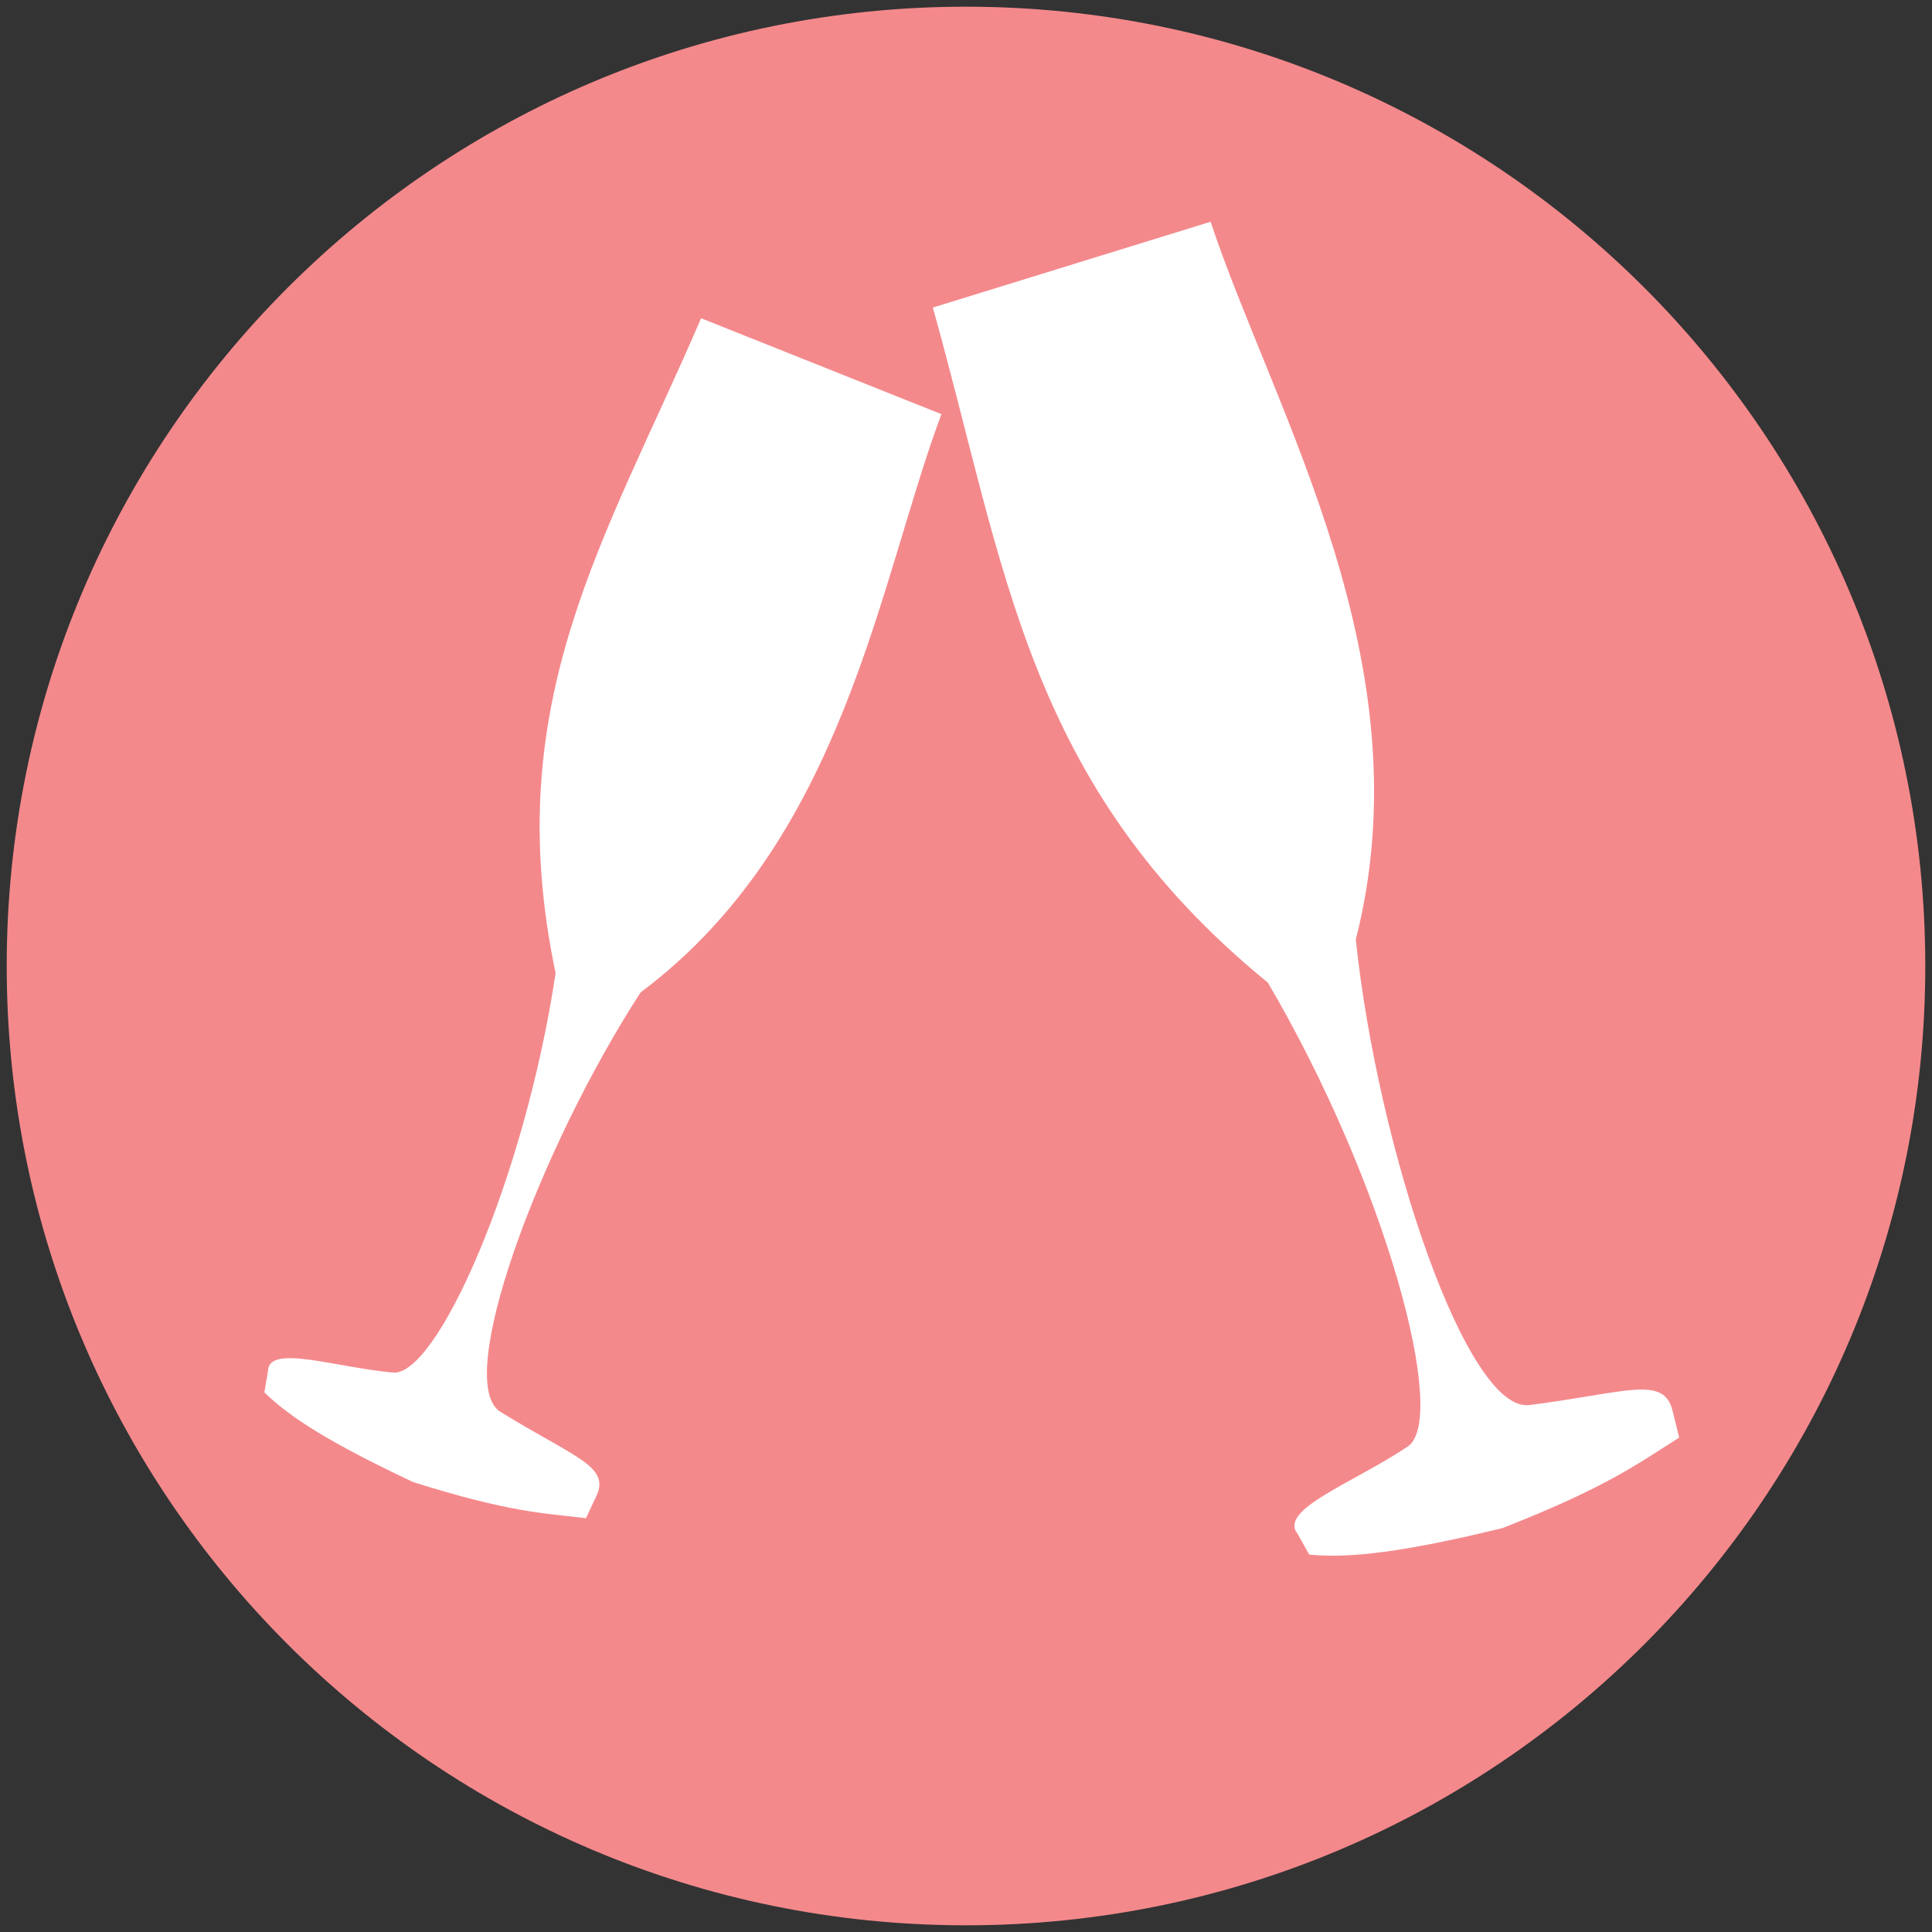 <?xml version="1.0" encoding="UTF-8" standalone="no"?>
<!-- Generator: Adobe Illustrator 17.0.1, SVG Export Plug-In . SVG Version: 6.00 Build 0)  -->

<svg
   xmlns:dc="http://purl.org/dc/elements/1.1/"
   xmlns:cc="http://creativecommons.org/ns#"
   xmlns:rdf="http://www.w3.org/1999/02/22-rdf-syntax-ns#"
   xmlns:svg="http://www.w3.org/2000/svg"
   xmlns="http://www.w3.org/2000/svg"
   xmlns:sodipodi="http://sodipodi.sourceforge.net/DTD/sodipodi-0.dtd"
   xmlns:inkscape="http://www.inkscape.org/namespaces/inkscape"
   version="1.1"
   id="Layer_1"
   x="0px"
   y="0px"
   width="101px"
   height="101px"
   viewBox="0 0 101 101"
   enable-background="new 0 0 101 101"
   xml:space="preserve"
   inkscape:version="0.91pre2 r13516"
   sodipodi:docname="icon4.svg"
   inkscape:export-filename="C:\Users\dwnet\DwnetDev\casa-itaici-mockup\img\about\icon4.png"
   inkscape:export-xdpi="90"
   inkscape:export-ydpi="90"><rect x="0" y="0" width="101" height="101" fill="#333333" stroke="none"/><defs
     id="defs25" /><sodipodi:namedview
     pagecolor="#ffffff"
     bordercolor="#666666"
     borderopacity="1"
     objecttolerance="10"
     gridtolerance="10"
     guidetolerance="10"
     inkscape:pageopacity="0"
     inkscape:pageshadow="2"
     inkscape:window-width="1536"
     inkscape:window-height="803"
     id="namedview23"
     showgrid="false"
     inkscape:zoom="2.3366337"
     inkscape:cx="50.5"
     inkscape:cy="50.5"
     inkscape:window-x="-8"
     inkscape:window-y="-8"
     inkscape:window-maximized="1"
     inkscape:current-layer="Layer_1" /><path
     style="fill:#f4898c"
     inkscape:connector-curvature="0"
     id="path5"
     d="M 100.649,50.499 C 100.649,78.196 78.197,100.65 50.5,100.65 22.803,100.65 0.351,78.196 0.351,50.499 0.351,22.805 22.803,0.35 50.5,0.35 c 27.697,0 50.149,22.455 50.149,50.149 z" /><path
     d="M 49.215,21.651 36.651,16.637 C 31.686,28.186 26.058,36.665 29.045,50.87 27.432,61.63 22.842,71.961 20.546,71.754 17.498,71.48 14.005,70.244 14.007,71.694 l -0.187,1.093 c 1.357,1.333 3.501,2.677 7.782,4.694 5.016,1.58 6.783,1.618 9.032,1.886 L 31.182,78.197 C 31.907,76.644 30.027,76.193 26.163,73.809 23.677,72.275 28.131,60.166 33.485,51.883 44.14,43.92 45.94,30.407 49.215,21.65 Z"
     inkscape:connector-curvature="0"
     style="fill:#ffffff;fill-opacity:1;stroke:none;stroke-width:0.358;stroke-opacity:1"
     sodipodi:nodetypes="cccsccccsscc"
     id="path3019" /><path
     d="m 63.287,11.593 -14.52,4.485 c 3.812,13.599 4.877,24.983 17.514,35.291 6.185,10.543 9.464,22.813 7.311,24.253 -2.857,1.911 -6.783,3.297 -5.757,4.562 l 0.608,1.087 c 2.127,0.207 4.95,-0.131 10.115,-1.39 5.5,-2.16 7.071,-3.373 9.226,-4.727 L 87.436,73.746 C 86.975,71.877 85.013,72.81 79.953,73.453 76.697,73.867 72.043,60.14 70.877,49.12 74.569,34.639 66.604,21.558 63.286,11.592 Z"
     inkscape:connector-curvature="0"
     style="fill:#ffffff;fill-opacity:1;stroke:none;stroke-width:0.402;stroke-opacity:1"
     sodipodi:nodetypes="cccsccccsscc"
     id="path3019-7" /></svg>